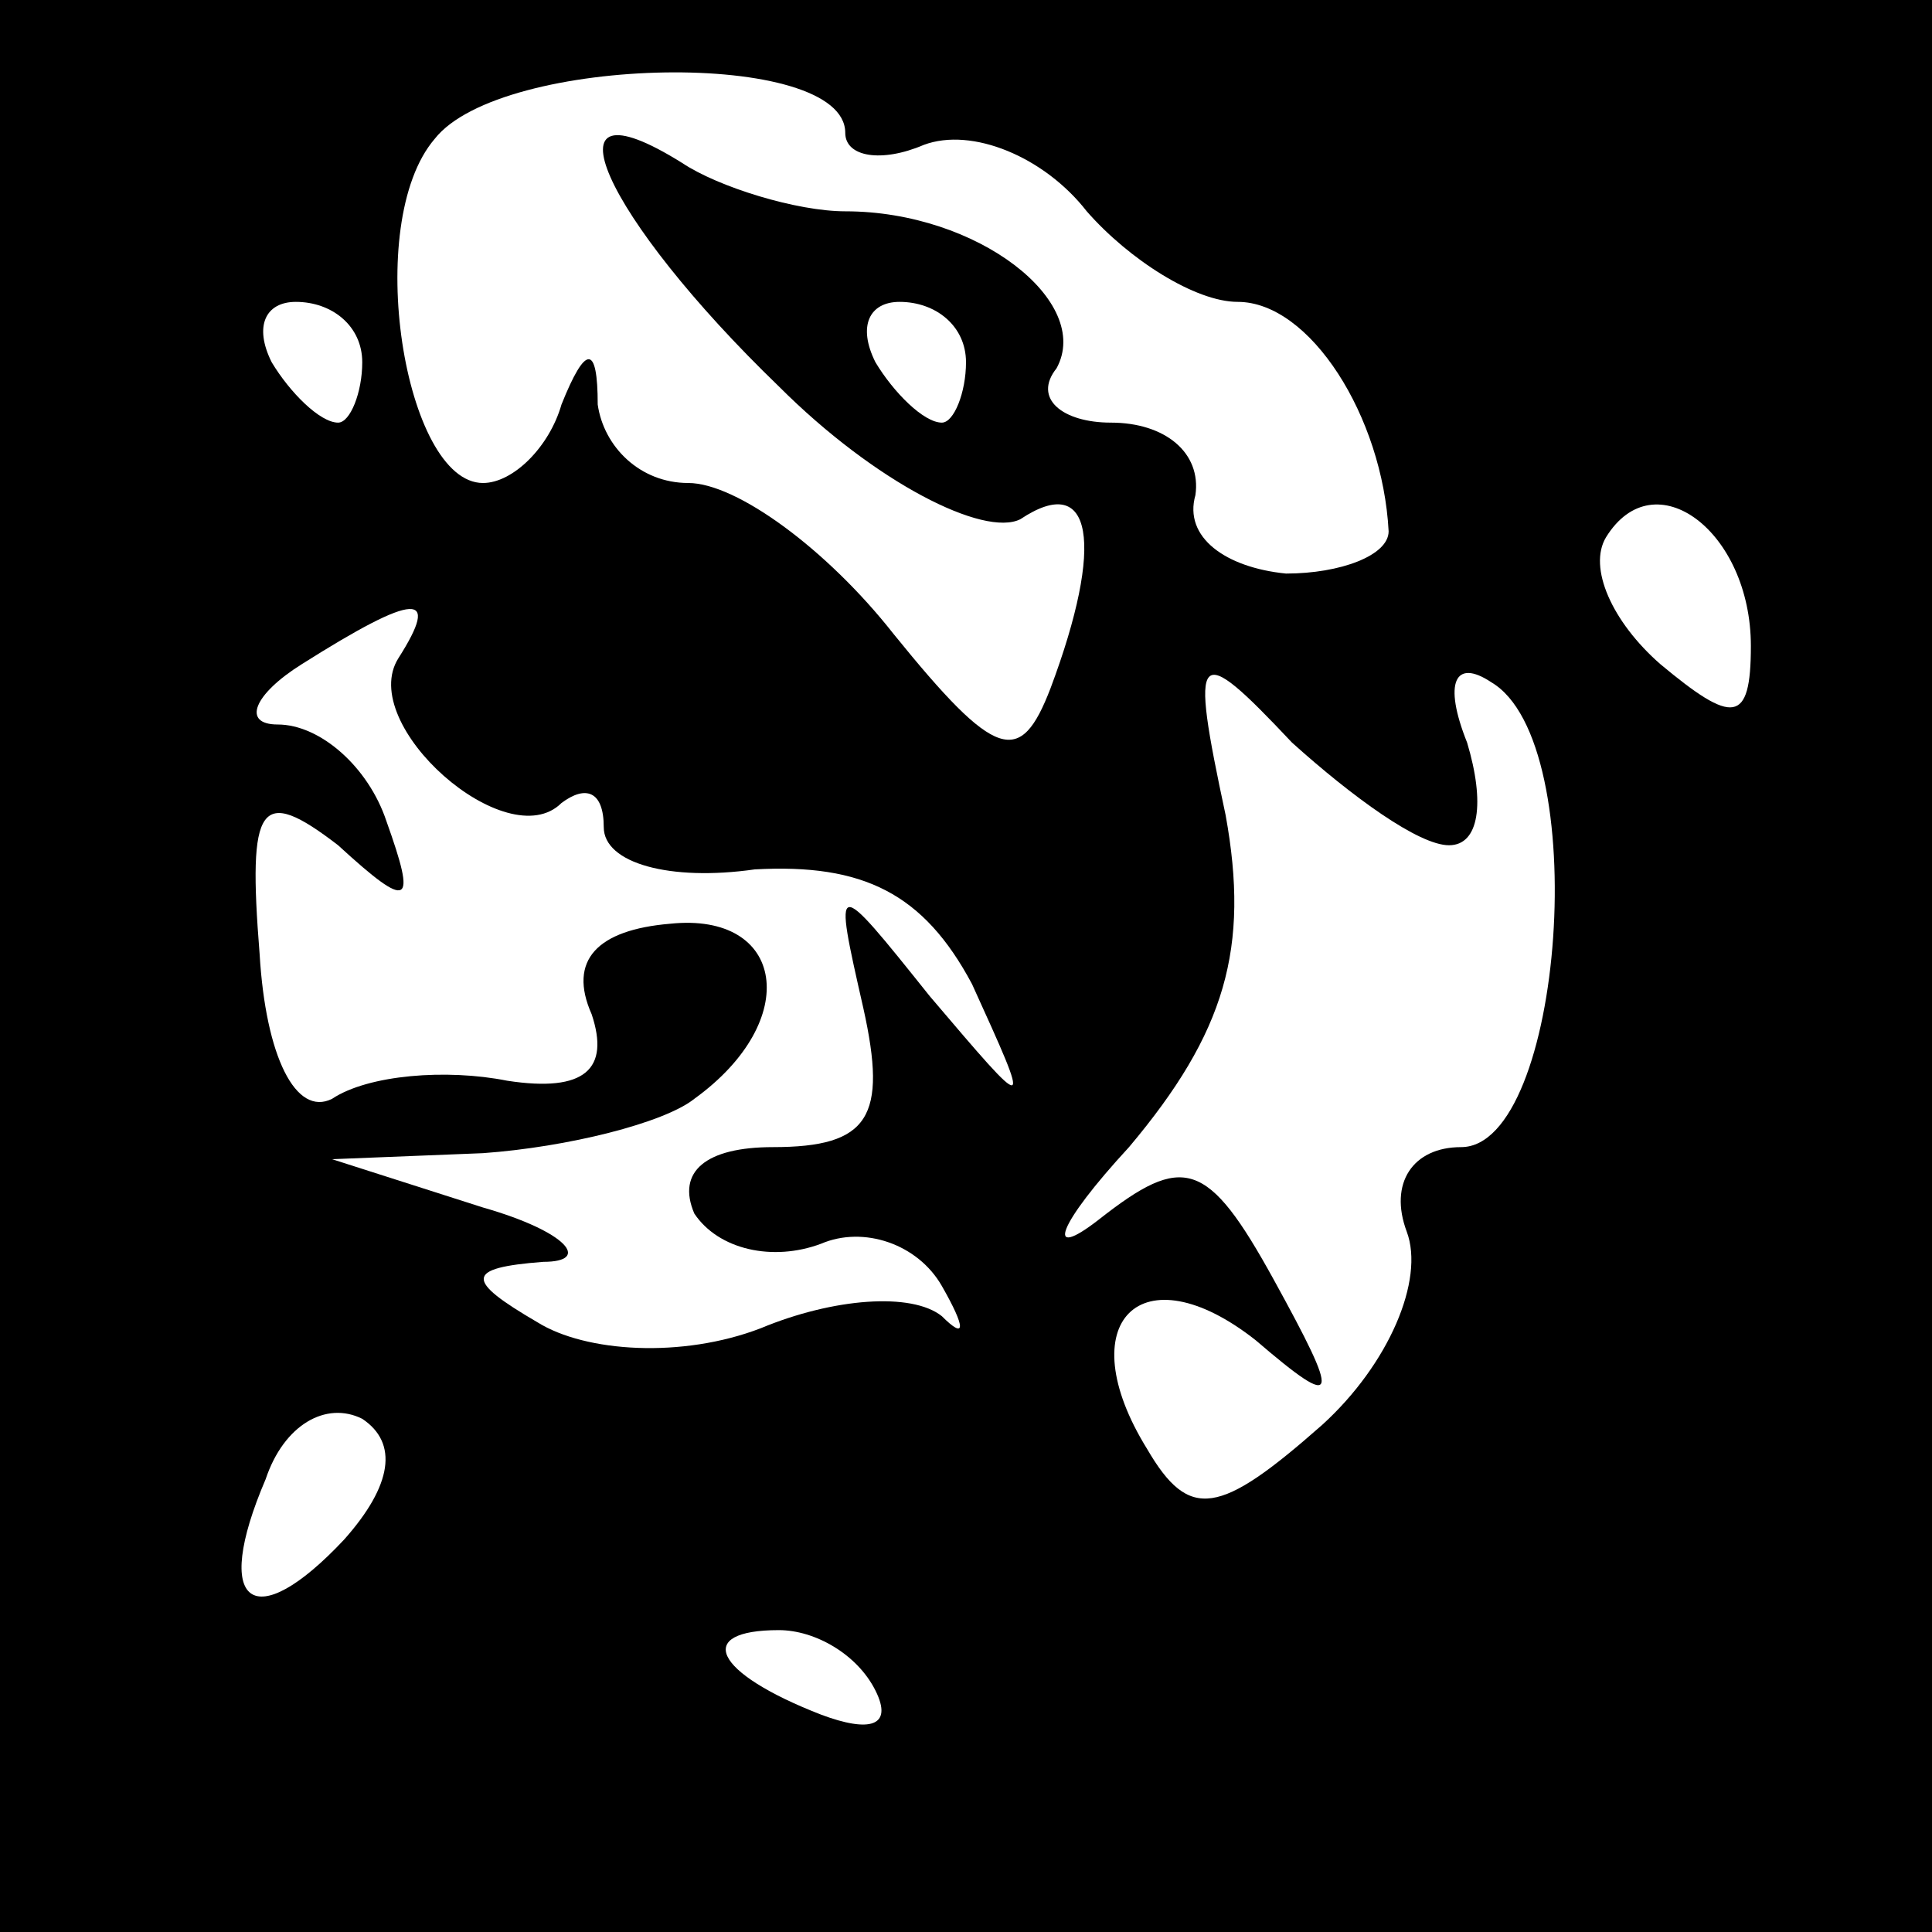 <?xml version="1.0" standalone="no"?>
<!DOCTYPE svg PUBLIC "-//W3C//DTD SVG 20010904//EN"
 "http://www.w3.org/TR/2001/REC-SVG-20010904/DTD/svg10.dtd">
<svg version="1.0" xmlns="http://www.w3.org/2000/svg"
 width="32pt" height="32pt" viewBox="0 0 32 32"
 preserveAspectRatio="xMidYMid meet">
<rect x="0" y="0" width="32" height="32" fill="#808080" stroke="none"/>
<g transform="translate(0,32) scale(0.1,-0.1)"
fill="#000000" stroke="none">
<path fill="#000000" stroke="none" d="M0 160 l0 -160 160 0 160 0 0 160 0
160 -160 0 -160 0 0 -160z"/>
<path fill="#ffffff" stroke="none" d="M140 298 c0 -4 6 -5 13 -2 8 3 20 -2
27 -11 7 -8 18 -15 25 -15 12 0 24 -19 25 -38 0 -4 -8 -7 -17 -7 -10 1 -17 6
-15 13 1 7 -5 12 -14 12 -8 0 -13 4 -9 9 6 11 -13 26 -35 26 -8 0 -21 4 -27 8
-24 15 -13 -9 16 -37 16 -16 34 -25 40 -22 12 8 14 -4 5 -28 -5 -13 -9 -12
-26 9 -11 14 -26 25 -34 25 -8 0 -14 6 -15 13 0 10 -2 10 -6 0 -2 -7 -8 -13
-13 -13 -13 0 -20 43 -8 57 11 14 68 15 68 1z"/>
<path fill="#ffffff" stroke="none" d="M60 260 c0 -5 -2 -10 -4 -10 -3 0 -8 5
-11 10 -3 6 -1 10 4 10 6 0 11 -4 11 -10z"/>
<path fill="#ffffff" stroke="none" d="M160 260 c0 -5 -2 -10 -4 -10 -3 0 -8
5 -11 10 -3 6 -1 10 4 10 6 0 11 -4 11 -10z"/>
<path fill="#ffffff" stroke="none" d="M290 213 c0 -13 -3 -13 -15 -3 -8 7
-12 16 -9 21 8 13 24 1 24 -18z"/>
<path fill="#ffffff" stroke="none" d="M66 211 c-7 -11 18 -33 27 -24 4 3 7 2
7 -4 0 -6 11 -9 25 -7 18 1 28 -4 36 -19 10 -22 10 -22 -7 -2 -16 20 -16 20
-11 -2 4 -18 1 -23 -15 -23 -11 0 -16 -4 -13 -11 4 -6 13 -8 21 -5 7 3 16 0
20 -7 4 -7 4 -9 0 -5 -5 4 -18 3 -30 -2 -13 -5 -29 -4 -37 1 -12 7 -12 9 1 10
8 0 4 5 -10 9 l-25 8 25 1 c14 1 30 5 35 9 18 13 15 31 -4 29 -12 -1 -17 -6
-13 -15 3 -9 -1 -13 -14 -11 -10 2 -23 1 -29 -3 -6 -3 -11 7 -12 24 -2 25 0
28 13 18 12 -11 13 -10 8 4 -3 9 -11 16 -18 16 -6 0 -4 5 4 10 19 12 23 12 16
1z"/>
<path fill="#ffffff" stroke="none" d="M240 180 c5 0 6 7 3 17 -4 10 -2 14 4
10 17 -10 12 -77 -5 -77 -8 0 -12 -6 -9 -14 3 -8 -3 -22 -14 -32 -17 -15 -22
-16 -29 -4 -13 21 -1 33 18 18 14 -12 14 -10 3 10 -11 20 -15 21 -29 10 -9 -7
-7 -1 5 12 16 19 20 33 16 55 -6 28 -5 29 11 12 10 -9 21 -17 26 -17z"/>
<path fill="#ffffff" stroke="none" d="M57 65 c-15 -16 -22 -11 -13 10 3 9 10
13 16 10 6 -4 5 -11 -3 -20z"/>
<path fill="#ffffff" stroke="none" d="M145 40 c3 -6 -1 -7 -9 -4 -18 7 -21
14 -7 14 6 0 13 -4 16 -10z"/>
</g>
</svg>
